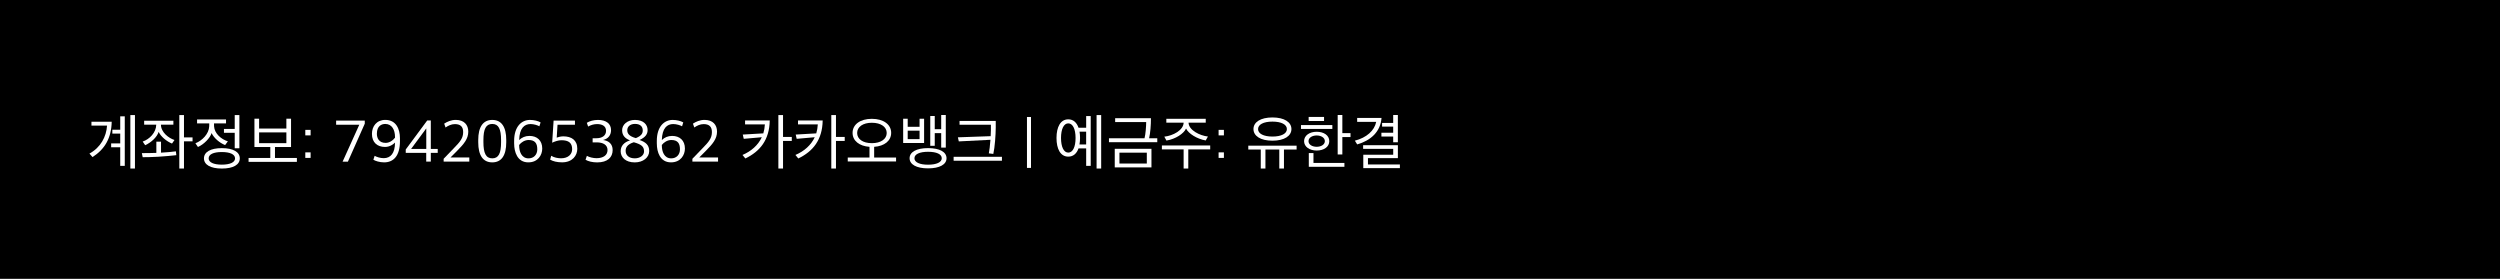 <?xml version="1.0" encoding="UTF-8"?>
<svg xmlns="http://www.w3.org/2000/svg" viewBox="0 0 980 109.27">
  <rect x="0" y="0" width="980" height="109.27" fill="#808080" stroke="none"/>
  <defs>
    <style>
      .cls-1 {
        fill: #fff;
      }
    </style>
  </defs>
  <g id="_레이어_2" data-name="레이어_2">
    <rect x="0" y="-328.66" width="980" height="328.66"/>
    <rect x="0" y="0" width="980" height="109.27"/>
  </g>
  <g id="_레이어_1" data-name="레이어_1">
    <g>
      <path class="cls-1" d="M43.79,47.71c-.14,6.41-2.68,10.76-7.53,13.87l-1.2-1.38c4.38-2.37,6.63-6.61,6.9-10.96h-6.11v-1.53h7.94ZM47.13,65.01v-7.29h-3.56v-1.51h3.56v-3.83h-3.09v-1.53h3.09v-5.25h1.78v19.42h-1.78ZM51.1,66.07v-20.97h1.8v20.97h-1.8Z"/>
      <path class="cls-1" d="M69.12,60.83c-1.65.2-4.53.45-7.06.61-2.32.14-4.38.18-6.13.18l-.32-1.6c1.53,0,3.56,0,5.68-.09v-4.4h1.83v4.31c2.34-.13,4.46-.31,5.82-.52l.18,1.51ZM56.51,47.33h11.46v1.53h-4.89c.05,3.09,3.11,5.32,5.32,6.02l-.97,1.4c-2.03-.81-4.4-2.71-5.23-4.58-.68,2.05-2.8,4.08-5.3,5.23l-.97-1.44c2.68-.9,5.28-3.52,5.32-6.63h-4.74v-1.53ZM72.12,55.4v10.67h-1.83v-20.97h1.83v8.77h3.36v1.53h-3.36Z"/>
      <path class="cls-1" d="M77.26,46.83h11.34v1.53h-4.71c0,.43,0,.9.02,1.15.16,2.84,2.84,5.12,5.41,5.89l-1.08,1.47c-2.19-.86-4.44-2.82-5.3-4.71-.56,1.96-3.09,4.49-5.35,5.46l-.99-1.46c2.64-1.02,5.3-3.68,5.41-6.65.02-.22.02-.72.02-1.13h-4.78v-1.53ZM86.96,66.07c-4.49,0-7.01-1.53-7.01-3.99s2.53-4.01,7.01-4.01,7.04,1.53,7.04,4.01-2.53,3.99-7.04,3.99ZM81.79,62.08c0,1.56,1.94,2.46,5.16,2.46s5.19-.9,5.19-2.46-1.92-2.48-5.19-2.48-5.16.9-5.16,2.48ZM87.79,52.06v-1.53h4.22v-5.43h1.83v13.01h-1.83v-6.04h-4.22Z"/>
      <path class="cls-1" d="M107.79,57.63v4.29h8.59v1.53h-18.94v-1.53h8.52v-4.29h-6.22v-11.1h1.83v3.86h10.69v-3.86h1.83v11.1h-6.29ZM112.26,51.9h-10.69v4.22h10.69v-4.22Z"/>
      <path class="cls-1" d="M119.68,50.91h2.08v2.16h-2.08v-2.16ZM119.68,59.73h2.08v2.17h-2.08v-2.17Z"/>
      <path class="cls-1" d="M140.85,48.9h-9.09v-1.62h11.23v1.2l-6.61,14.88h-2.08l6.54-14.46Z"/>
      <path class="cls-1" d="M156.78,54.2v1.15c0,5.8-2.55,8.3-6.22,8.3-1.74,0-3.47-.56-4.2-1.04l.5-1.53c.81.47,2.23.92,3.56.92,2.71,0,4.42-1.94,4.42-6.11-.61.61-1.96,1.71-3.92,1.71-2.98,0-5.12-1.71-5.12-5.12,0-2.98,1.83-5.48,5.25-5.48,4.26,0,5.73,3.63,5.73,7.19ZM147.73,52.38c0,1.83.86,3.63,3.43,3.63,1.49,0,2.84-.92,3.68-2.03v-.32c0-2.82-1.26-5.07-3.81-5.07-1.44,0-3.29.77-3.29,3.79Z"/>
      <path class="cls-1" d="M167.08,59.93h-8.03v-1.33l8.43-11.39h1.4v11.16h2.71v1.56h-2.71v3.43h-1.8v-3.43ZM167.1,58.38v-8.05l-5.95,8.05h5.95Z"/>
      <path class="cls-1" d="M173.92,62.23l3.83-3.97c2.71-2.75,3.81-4.15,3.81-6.5,0-2.17-1.15-3.11-3.25-3.11-1.38,0-2.66.63-3.65,1.33l-.54-1.51c1.17-.77,2.73-1.47,4.56-1.47,3.27,0,4.89,1.96,4.89,4.58,0,2.84-1.71,4.85-4.26,7.42l-2.71,2.73h7.37v1.62h-10.06v-1.13Z"/>
      <path class="cls-1" d="M187.47,55.78v-.9c0-5.1,1.87-7.87,5.5-7.87s5.48,2.75,5.48,7.85v.92c0,5.12-1.85,7.87-5.48,7.87s-5.5-2.75-5.5-7.87ZM196.42,55.76v-.83c0-4.33-.97-6.34-3.45-6.34s-3.47,1.98-3.47,6.31v.81c0,4.31.97,6.36,3.47,6.36s3.45-2.01,3.45-6.32Z"/>
      <path class="cls-1" d="M201.54,56.32v-1.06c0-5.71,2.95-8.25,6.22-8.25,1.56,0,3.2.41,4.15.97l-.47,1.53c-.7-.41-2.19-.88-3.47-.88-2.41,0-4.33,1.6-4.46,6.27,1.04-1.01,2.39-1.62,4.04-1.62,2.98,0,5.01,1.78,5.01,4.96,0,2.55-1.69,5.41-5.46,5.41-4.33,0-5.55-4.13-5.55-7.33ZM210.61,58.47c0-2.21-.86-3.59-3.38-3.59-1.51,0-2.91.88-3.72,1.94v.23c0,2.23.86,5.03,3.68,5.03,1.96,0,3.43-1.35,3.43-3.61Z"/>
      <path class="cls-1" d="M215.66,62.59l.41-1.53c1.1.7,2.62.99,3.88.99,2.66,0,4.33-1.49,4.33-3.56,0-2.48-1.35-3.52-4.24-3.52-1.17,0-2.64.5-3.59.97l.56-8.66h8.37v1.62h-6.83l-.32,5.05c.54-.23,1.65-.5,2.57-.5,3.25,0,5.5,1.49,5.5,4.89,0,2.59-1.87,5.3-5.95,5.3-1.96,0-3.61-.41-4.69-1.06Z"/>
      <path class="cls-1" d="M229.53,62.62l.52-1.53c.92.56,2.59.92,3.77.92,2.66,0,4.33-1.17,4.33-3.18s-1.69-3.02-4.24-3.02h-1.6v-1.62h1.47c2.23,0,3.79-1.01,3.79-2.91s-1.56-2.64-3.52-2.64c-1.29,0-2.48.38-3.5.97l-.52-1.47c1.08-.68,2.66-1.13,4.38-1.13,3.2,0,5.12,1.47,5.12,3.99,0,1.98-1.1,3.38-3.09,3.86v.02c2.1.29,3.72,1.47,3.72,3.95,0,2.82-1.96,4.83-6.07,4.83-1.87,0-3.56-.43-4.56-1.04Z"/>
      <path class="cls-1" d="M243.31,59.26c0-1.98,1.2-3.45,3.65-4.24-1.71-.63-3.09-1.78-3.09-3.97s2.03-4.04,5.03-4.04c3.47,0,4.96,1.96,4.96,3.95,0,1.53-.72,2.8-3.16,3.92,2.34.79,3.79,1.94,3.79,4.31,0,2.57-2.39,4.47-5.66,4.47-3.61,0-5.53-1.99-5.53-4.4ZM252.46,59.32c0-1.92-1.08-2.71-4.01-3.56-2.44.79-3.2,1.96-3.2,3.36,0,1.76,1.33,2.95,3.61,2.95,1.92,0,3.61-1.08,3.61-2.75ZM251.95,51.07c0-1.24-.77-2.5-3.02-2.5-1.89,0-3.04,1.06-3.04,2.48,0,1.31.75,2.37,3.36,3.09,2.17-.9,2.71-1.78,2.71-3.07Z"/>
      <path class="cls-1" d="M257.47,56.32v-1.06c0-5.71,2.95-8.25,6.22-8.25,1.56,0,3.2.41,4.15.97l-.47,1.53c-.7-.41-2.19-.88-3.47-.88-2.41,0-4.33,1.6-4.46,6.27,1.04-1.01,2.39-1.62,4.04-1.62,2.98,0,5.01,1.78,5.01,4.96,0,2.55-1.69,5.41-5.46,5.41-4.33,0-5.55-4.13-5.55-7.33ZM266.54,58.47c0-2.21-.86-3.59-3.38-3.59-1.51,0-2.91.88-3.72,1.94v.23c0,2.23.86,5.03,3.68,5.03,1.96,0,3.43-1.35,3.43-3.61Z"/>
      <path class="cls-1" d="M271.43,62.23l3.83-3.97c2.71-2.75,3.81-4.15,3.81-6.5,0-2.17-1.15-3.11-3.25-3.11-1.38,0-2.66.63-3.65,1.33l-.54-1.51c1.17-.77,2.73-1.47,4.56-1.47,3.27,0,4.89,1.96,4.89,4.58,0,2.84-1.71,4.85-4.26,7.42l-2.71,2.73h7.37v1.62h-10.06v-1.13Z"/>
      <path class="cls-1" d="M301.74,47.24c-.13,7.6-3.81,12.11-9.56,14.88l-1.13-1.38c3.45-1.46,6.11-3.83,7.58-6.95l-7.08.63-.38-1.67,8.05-.47c.34-1.11.54-2.28.61-3.52h-7.76v-1.53h9.67ZM306.95,53.69h3.43v1.56h-3.43v10.82h-1.83v-20.97h1.83v8.59Z"/>
      <path class="cls-1" d="M322.49,47.24c-.13,7.6-3.81,12.11-9.56,14.88l-1.13-1.38c3.45-1.46,6.11-3.83,7.58-6.95l-7.08.63-.38-1.67,8.05-.47c.34-1.11.54-2.28.61-3.52h-7.76v-1.53h9.67ZM327.7,53.69h3.43v1.56h-3.43v10.82h-1.83v-20.97h1.83v8.59Z"/>
      <path class="cls-1" d="M342.67,57.56v4.2h8.59v1.53h-18.94v-1.53h8.52v-4.2c-4.01-.29-6.63-2.37-6.63-5.48,0-3.31,3.02-5.5,7.55-5.5s7.58,2.19,7.58,5.5c0,3.11-2.64,5.21-6.68,5.48ZM341.77,48.12c-3.5,0-5.77,1.6-5.77,4.01s2.28,3.99,5.77,3.99,5.82-1.6,5.82-3.99-2.28-4.01-5.82-4.01Z"/>
      <path class="cls-1" d="M354.04,56.05v-9.5h1.78v3.16h4.65v-3.16h1.78v9.5h-8.21ZM360.47,51.23h-4.65v3.32h4.65v-3.32ZM363.8,66c-4.58,0-7.24-1.54-7.24-3.97s2.66-3.97,7.24-3.97,7.24,1.53,7.24,3.97-2.68,3.97-7.24,3.97ZM358.46,62.03c0,1.6,2.05,2.53,5.34,2.53s5.37-.93,5.37-2.53-2.05-2.53-5.37-2.53-5.34.95-5.34,2.53ZM368.95,57.86v-5.68h-2.53v4.98h-1.76v-11.68h1.76v5.16h2.53v-5.55h1.8v12.76h-1.8Z"/>
      <path class="cls-1" d="M373.82,63v-1.53h18.94v1.53h-18.94ZM390.33,50.08c-.02,2.82-.34,7.6-.95,10.26l-1.76-.22c.23-.99.47-3.16.63-5.32l-12.4.63-.36-1.6,12.85-.45c.04-.83.09-1.62.09-2.3v-2.17h-12.29v-1.51h14.19v2.68Z"/>
      <path class="cls-1" d="M402.57,45.86h1.58v19.96h-1.58v-19.96Z"/>
      <path class="cls-1" d="M422.78,50.08h3v-4.58h1.78v19.51h-1.78v-6.83h-3c-.72,2.01-2.05,3.22-4.01,3.22-3.07,0-4.62-3-4.62-7.31s1.56-7.31,4.62-7.31c1.96,0,3.32,1.26,4.01,3.29ZM418.76,48.36c-1.76,0-2.84,2.23-2.84,5.73s1.08,5.73,2.84,5.73,2.86-2.19,2.86-5.73-1.11-5.73-2.86-5.73ZM423.18,51.61c.14.77.2,1.6.2,2.48,0,.92-.09,1.78-.23,2.55h2.62v-5.03h-2.59ZM429.86,66.07v-20.97h1.8v20.97h-1.8Z"/>
      <path class="cls-1" d="M451.17,46.33c0,2.82-.23,5.75-.72,7.87h3.2v1.53h-18.94v-1.53h13.94c.41-1.58.65-4.6.65-6.36h-12.16v-1.51h14.03ZM436.98,65.62v-7.28h14.39v7.28h-14.39ZM449.55,59.84h-10.73v4.26h10.73v-4.26Z"/>
      <path class="cls-1" d="M463.98,66.07v-7.51h-8.52v-1.53h18.94v1.53h-8.59v7.51h-1.83ZM472.64,55.06c-3.43-.59-6.77-2.71-7.71-4.67-.86,1.96-4.1,4.13-7.69,4.71l-.83-1.53c3.43-.36,7.49-2.55,7.58-5.48h-6.79v-1.51h15.45v1.51h-6.74c.09,2.95,4.4,5.07,7.6,5.43l-.86,1.53Z"/>
      <path class="cls-1" d="M477.69,50.91h2.08v2.16h-2.08v-2.16ZM477.69,59.73h2.08v2.17h-2.08v-2.17Z"/>
      <path class="cls-1" d="M494.22,66.07v-7.44h-4.89v-1.53h18.94v1.53h-4.96v7.44h-1.83v-7.44h-5.43v7.44h-1.83ZM498.8,55.15c-4.65,0-7.44-1.83-7.44-4.56s2.8-4.55,7.44-4.55,7.44,1.83,7.44,4.55-2.8,4.56-7.44,4.56ZM493.16,50.6c0,1.78,2.14,2.93,5.64,2.93s5.66-1.15,5.66-2.93-2.14-2.93-5.66-2.93-5.64,1.15-5.64,2.93Z"/>
      <path class="cls-1" d="M509.99,50.53v-1.51h12.29v1.51h-12.29ZM516.14,59.01c-2.8,0-4.94-1.47-4.94-3.68s2.12-3.68,4.94-3.68,4.94,1.42,4.94,3.68-2.12,3.68-4.94,3.68ZM516.14,53.1c-1.69,0-3.2.83-3.2,2.23s1.51,2.21,3.2,2.21,3.2-.83,3.2-2.21-1.51-2.23-3.2-2.23ZM512.99,47.44v-1.6h6.04v1.6h-6.04ZM513.05,65.39v-5.39h1.83v3.86h12.13v1.53h-13.96ZM526.2,53.73v6.83h-1.83v-15.47h1.83v7.1h3.2v1.53h-3.2Z"/>
      <path class="cls-1" d="M541.56,46.24c-.43,5.53-4.33,8.86-9.54,10.37l-.92-1.47c4.6-1.17,7.69-3.95,8.37-7.37h-7.46v-1.53h9.56ZM534.41,65.93v-5.28h11.73v-2.3h-11.79v-1.44h13.62v5.07h-11.73v2.5h12.52v1.44h-14.34ZM541.78,48.18h4.35v-3.09h1.83v10.67h-1.83v-2.25h-4.62v-1.47h4.62v-2.41h-4.35v-1.44Z"/>
    </g>
  </g>
</svg>